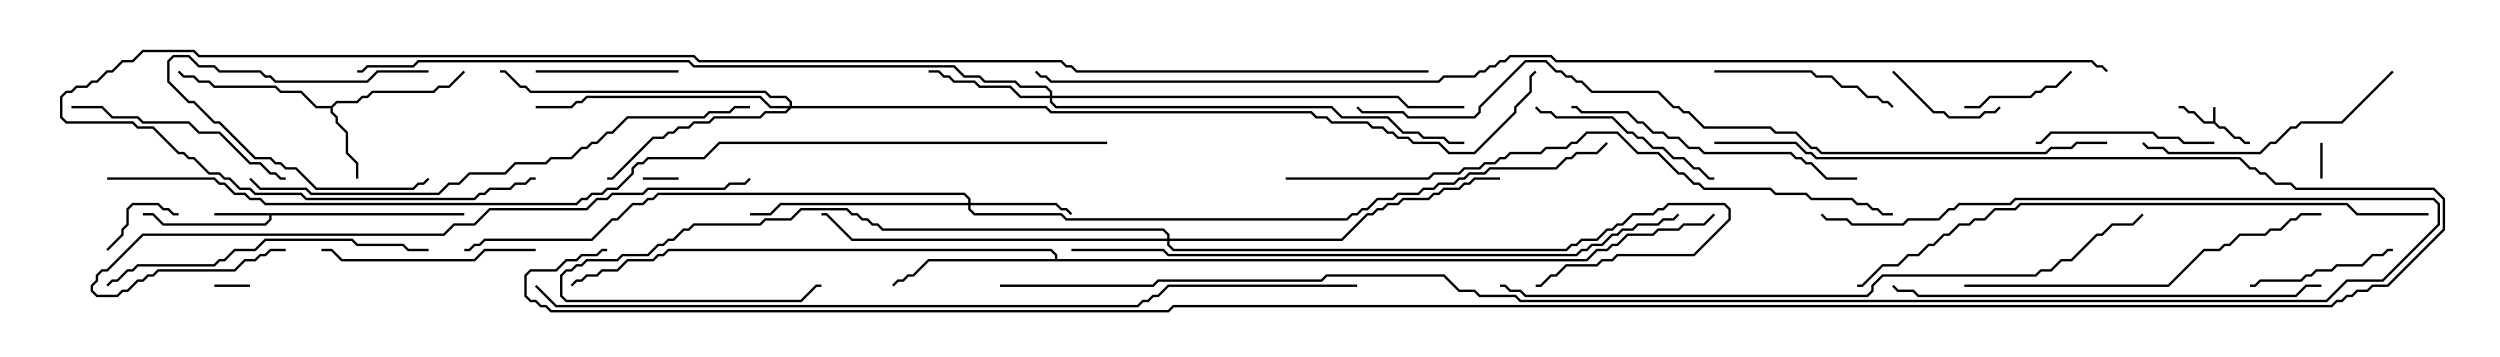 <svg version="1.1" width="105" height="15" xmlns="http://www.w3.org/2000/svg"><path d="M92.95,5.093L92.95,4.5L93.05,4.5L93.05,5.122L93.235,5.307L93.449,5.307L93.878,5.736L94.092,5.736L94.306,5.95L94.5,5.95L94.5,6.05L94.265,6.05L94.051,5.836L93.836,5.836L93.408,5.407L93.194,5.407L92.979,5.193L92.551,5.193L92.122,4.764L91.908,4.764L91.694,4.55L91.5,4.55L91.5,4.45L91.735,4.45L91.949,4.664L92.164,4.664L92.592,5.093z" stroke="none"/><path d="M19.5,8.95L19.5,9.05L11.407,9.05L11.407,9.235L11.164,9.479L6.836,9.479L6.408,9.05L6,9.05L6,8.95L6.449,8.95L6.878,9.379L11.122,9.379L11.307,9.194L11.307,9.05L9,9.05L9,8.95z" stroke="none"/><path d="M13.908,4.45L14.122,4.236L14.979,4.236L15.194,4.021L15.408,4.021L15.622,3.807L18.194,3.807L18.408,3.593L18.836,3.593L19.465,2.965L19.535,3.035L18.878,3.693L18.449,3.693L18.235,3.907L15.664,3.907L15.449,4.121L15.235,4.121L15.021,4.336L14.164,4.336L13.979,4.521L13.979,4.694L14.193,4.908L14.193,5.122L14.621,5.551L14.621,6.408L15.05,6.836L15.05,7.5L14.95,7.5L14.95,6.878L14.521,6.449L14.521,5.592L14.093,5.164L14.093,4.949L13.879,4.735L13.879,4.55L13.265,4.55L12.622,3.907L11.765,3.907L11.551,3.693L8.979,3.693L8.765,3.479L8.336,3.479L8.122,3.264L7.694,3.264L7.465,3.035L7.535,2.965L7.735,3.164L8.164,3.164L8.378,3.379L8.806,3.379L9.021,3.593L11.592,3.593L11.806,3.807L12.664,3.807L13.306,4.45z" stroke="none"/><path d="M44.307,10.879L44.307,10.735L44.122,10.55L28.092,10.55L27.878,10.764L27.664,10.764L27.449,10.979L26.378,10.979L25.949,11.407L25.306,11.407L25.092,11.621L24.664,11.621L24.449,11.836L24.235,11.836L24.035,12.035L23.965,11.965L24.194,11.736L24.408,11.736L24.622,11.521L25.051,11.521L25.265,11.307L25.908,11.307L26.336,10.879L27.408,10.879L27.622,10.664L27.836,10.664L28.051,10.45L44.164,10.45L44.407,10.694L44.407,10.879L66.622,10.879L67.051,10.45L67.479,10.45L67.694,10.236L67.908,10.236L68.336,9.807L69.408,9.807L69.622,9.593L70.479,9.593L70.694,9.379L71.551,9.379L71.965,8.965L72.035,9.035L71.592,9.479L70.735,9.479L70.521,9.693L69.664,9.693L69.449,9.907L68.378,9.907L67.949,10.336L67.735,10.336L67.521,10.55L67.092,10.55L66.664,10.979L39.021,10.979L38.378,11.621L38.164,11.621L37.949,11.836L37.735,11.836L37.535,12.035L37.465,11.965L37.694,11.736L37.908,11.736L38.122,11.521L38.336,11.521L38.979,10.879z" stroke="none"/><path d="M40.664,8.521L40.664,8.378L40.479,8.193L27.664,8.193L27.449,8.407L27.235,8.407L27.021,8.621L26.592,8.621L25.949,9.264L25.735,9.264L24.878,10.121L20.378,10.121L20.164,10.336L19.949,10.336L19.735,10.55L19.5,10.55L19.5,10.45L19.694,10.45L19.908,10.236L20.122,10.236L20.336,10.021L24.836,10.021L25.694,9.164L25.908,9.164L26.551,8.521L26.979,8.521L27.194,8.307L27.408,8.307L27.622,8.093L40.521,8.093L40.764,8.336L40.764,8.521L44.378,8.521L44.592,8.736L44.806,8.736L45.035,8.965L44.965,9.035L44.765,8.836L44.551,8.836L44.336,8.621L40.764,8.621L40.764,8.765L40.949,8.95L44.592,8.95L44.806,9.164L56.551,9.164L56.765,8.95L56.979,8.95L57.194,8.736L57.408,8.736L57.836,8.307L58.479,8.307L58.694,8.093L59.551,8.093L59.765,7.879L60.194,7.879L60.408,7.664L61.051,7.664L61.265,7.45L61.479,7.45L61.694,7.236L62.336,7.236L62.551,7.021L65.336,7.021L65.765,6.593L65.979,6.593L66.194,6.379L67.051,6.379L67.465,5.965L67.535,6.035L67.092,6.479L66.235,6.479L66.021,6.693L65.806,6.693L65.378,7.121L62.592,7.121L62.378,7.336L61.735,7.336L61.521,7.55L61.306,7.55L61.092,7.764L60.449,7.764L60.235,7.979L59.806,7.979L59.592,8.193L58.735,8.193L58.521,8.407L57.878,8.407L57.449,8.836L57.235,8.836L57.021,9.05L56.806,9.05L56.592,9.264L44.765,9.264L44.551,9.05L40.908,9.05L40.664,8.806L40.664,8.621L32.806,8.621L32.378,9.05L31.5,9.05L31.5,8.95L32.336,8.95L32.765,8.521z" stroke="none"/><path d="M44.093,4.021L44.093,3.878L43.908,3.693L42.836,3.693L42.622,3.479L41.336,3.479L41.122,3.264L40.479,3.264L40.051,2.836L29.122,2.836L28.908,2.621L17.592,2.621L17.378,2.836L15.449,2.836L15.235,3.05L15,3.05L15,2.95L15.194,2.95L15.408,2.736L17.336,2.736L17.551,2.521L28.949,2.521L29.164,2.736L40.092,2.736L40.521,3.164L41.164,3.164L41.378,3.379L42.664,3.379L42.878,3.593L43.949,3.593L44.193,3.836L44.193,4.021L58.735,4.021L59.164,4.45L61.5,4.45L61.5,4.55L59.122,4.55L58.694,4.121L44.193,4.121L44.193,4.265L44.378,4.45L55.949,4.45L56.378,4.879L58.306,4.879L58.949,5.521L59.592,5.521L59.806,5.736L60.664,5.736L60.878,5.95L61.5,5.95L61.5,6.05L60.836,6.05L60.622,5.836L59.765,5.836L59.551,5.621L58.908,5.621L58.265,4.979L56.336,4.979L55.908,4.55L44.336,4.55L44.093,4.306L44.093,4.121L42.836,4.121L42.408,3.693L41.122,3.693L40.908,3.479L40.051,3.479L39.836,3.264L39.622,3.264L39.408,3.05L39,3.05L39,2.95L39.449,2.95L39.664,3.164L39.878,3.164L40.092,3.379L40.949,3.379L41.164,3.593L42.449,3.593L42.878,4.021z" stroke="none"/><path d="M33.164,4.45L33.164,4.306L32.979,4.121L32.336,4.121L32.122,3.907L22.265,3.907L22.051,3.693L21.836,3.693L21.194,3.05L21,3.05L21,2.95L21.235,2.95L21.878,3.593L22.092,3.593L22.306,3.807L32.164,3.807L32.378,4.021L33.021,4.021L33.264,4.265L33.264,4.45L43.949,4.45L44.164,4.664L55.092,4.664L55.306,4.879L55.735,4.879L55.949,5.093L57.449,5.093L57.664,5.307L58.092,5.307L58.306,5.521L58.521,5.521L58.735,5.736L59.164,5.736L59.378,5.95L60.449,5.95L60.878,6.379L61.908,6.379L63.593,4.694L63.593,4.479L64.236,3.836L64.236,3.194L64.465,2.965L64.535,3.035L64.336,3.235L64.336,3.878L63.693,4.521L63.693,4.735L61.949,6.479L60.836,6.479L60.408,6.05L59.336,6.05L59.122,5.836L58.694,5.836L58.479,5.621L58.265,5.621L58.051,5.407L57.622,5.407L57.408,5.193L55.908,5.193L55.694,4.979L55.265,4.979L55.051,4.764L44.122,4.764L43.908,4.55L33.235,4.55L33.021,4.764L32.164,4.764L31.949,4.979L30.021,4.979L29.806,5.193L29.164,5.193L28.949,5.407L28.521,5.407L28.306,5.621L28.092,5.621L27.878,5.836L27.449,5.836L25.735,7.55L25.5,7.55L25.5,7.45L25.694,7.45L27.408,5.736L27.836,5.736L28.051,5.521L28.265,5.521L28.479,5.307L28.908,5.307L29.122,5.093L29.765,5.093L29.979,4.879L31.908,4.879L32.122,4.664L32.979,4.664L33.094,4.55L32.336,4.55L31.908,4.121L24.664,4.121L24.449,4.336L24.235,4.336L24.021,4.55L22.5,4.55L22.5,4.45L23.979,4.45L24.194,4.236L24.408,4.236L24.622,4.021L31.949,4.021L32.378,4.45z" stroke="none"/><path d="M49.021,10.021L49.021,9.878L48.836,9.693L37.051,9.693L36.836,9.479L36.622,9.479L36.408,9.264L36.194,9.264L35.979,9.05L35.765,9.05L35.551,8.836L33.664,8.836L33.235,9.264L32.164,9.264L31.949,9.479L29.164,9.479L28.949,9.693L28.735,9.693L28.306,10.121L28.092,10.121L27.878,10.336L27.664,10.336L27.235,10.764L26.164,10.764L25.949,10.979L24.664,10.979L24.449,11.193L24.235,11.193L24.021,11.407L23.806,11.407L23.621,11.592L23.621,12.408L23.806,12.593L33.622,12.593L34.265,11.95L34.5,11.95L34.5,12.05L34.306,12.05L33.664,12.693L23.765,12.693L23.521,12.449L23.521,11.551L23.765,11.307L23.979,11.307L24.194,11.093L24.408,11.093L24.622,10.879L25.908,10.879L26.122,10.664L27.194,10.664L27.622,10.236L27.836,10.236L28.051,10.021L28.265,10.021L28.694,9.593L28.908,9.593L29.122,9.379L31.908,9.379L32.122,9.164L33.194,9.164L33.622,8.736L35.592,8.736L35.806,8.95L36.021,8.95L36.235,9.164L36.449,9.164L36.664,9.379L36.878,9.379L37.092,9.593L48.878,9.593L49.121,9.836L49.121,10.021L56.336,10.021L57.408,8.95L57.622,8.95L57.836,8.736L58.051,8.736L58.265,8.521L58.694,8.521L58.908,8.307L59.979,8.307L60.194,8.093L60.408,8.093L60.622,7.879L61.265,7.879L61.479,7.664L61.694,7.664L61.908,7.45L63,7.45L63,7.55L61.949,7.55L61.735,7.764L61.521,7.764L61.306,7.979L60.664,7.979L60.449,8.193L60.235,8.193L60.021,8.407L58.949,8.407L58.735,8.621L58.306,8.621L58.092,8.836L57.878,8.836L57.664,9.05L57.449,9.05L56.378,10.121L49.121,10.121L49.121,10.265L49.306,10.45L65.765,10.45L65.979,10.236L66.194,10.236L66.408,10.021L67.051,10.021L67.479,9.593L67.694,9.593L67.908,9.379L68.122,9.379L68.551,8.95L69.408,8.95L69.622,8.736L69.836,8.736L70.051,8.521L72.449,8.521L72.693,8.765L72.693,9.235L71.164,10.764L67.949,10.764L67.735,10.979L67.306,10.979L67.092,11.193L65.806,11.193L65.378,11.621L65.164,11.621L64.735,12.05L64.5,12.05L64.5,11.95L64.694,11.95L65.122,11.521L65.336,11.521L65.765,11.093L67.051,11.093L67.265,10.879L67.694,10.879L67.908,10.664L71.122,10.664L72.593,9.194L72.593,8.806L72.408,8.621L70.092,8.621L69.878,8.836L69.664,8.836L69.449,9.05L68.592,9.05L68.164,9.479L67.949,9.479L67.735,9.693L67.521,9.693L67.092,10.121L66.449,10.121L66.235,10.336L66.021,10.336L65.806,10.55L49.265,10.55L49.021,10.306L49.021,10.121L35.765,10.121L34.694,9.05L34.5,9.05L34.5,8.95L34.735,8.95L35.806,10.021z" stroke="none"/><path d="M27,7.55L27,7.45L28.5,7.45L28.5,7.55z" stroke="none"/><path d="M97.45,6L97.55,6L97.55,7.5L97.45,7.5z" stroke="none"/><path d="M10.5,11.95L10.5,12.05L9,12.05L9,11.95z" stroke="none"/><path d="M4.535,10.535L4.465,10.465L5.093,9.836L5.093,9.622L5.307,9.408L5.307,8.765L5.551,8.521L6.664,8.521L6.878,8.736L7.092,8.736L7.306,8.95L7.5,8.95L7.5,9.05L7.265,9.05L7.051,8.836L6.836,8.836L6.622,8.621L5.592,8.621L5.407,8.806L5.407,9.449L5.193,9.664L5.193,9.878z" stroke="none"/><path d="M18,2.95L18,3.05L15.878,3.05L15.449,3.479L11.551,3.479L11.336,3.264L11.122,3.264L10.908,3.05L9.194,3.05L8.979,2.836L8.336,2.836L7.908,2.407L7.306,2.407L7.121,2.592L7.121,3.408L7.949,4.236L8.164,4.236L9.021,5.093L9.235,5.093L10.735,6.593L11.378,6.593L11.592,6.807L11.806,6.807L12.021,7.021L12.449,7.021L13.306,7.879L17.336,7.879L17.551,7.664L17.765,7.664L17.965,7.465L18.035,7.535L17.806,7.764L17.592,7.764L17.378,7.979L13.265,7.979L12.408,7.121L11.979,7.121L11.765,6.907L11.551,6.907L11.336,6.693L10.694,6.693L9.194,5.193L8.979,5.193L8.122,4.336L7.908,4.336L7.021,3.449L7.021,2.551L7.265,2.307L7.949,2.307L8.378,2.736L9.021,2.736L9.235,2.95L10.949,2.95L11.164,3.164L11.378,3.164L11.592,3.379L15.408,3.379L15.836,2.95z" stroke="none"/><path d="M82.5,4.55L82.5,4.45L83.122,4.45L83.551,4.021L85.265,4.021L85.479,3.807L85.694,3.807L85.908,3.593L86.336,3.593L86.965,2.965L87.035,3.035L86.378,3.693L85.949,3.693L85.735,3.907L85.521,3.907L85.306,4.121L83.592,4.121L83.164,4.55z" stroke="none"/><path d="M79.465,3.035L79.535,2.965L81.235,4.664L81.664,4.664L81.878,4.879L83.122,4.879L83.336,4.664L83.765,4.664L83.965,4.465L84.035,4.535L83.806,4.764L83.378,4.764L83.164,4.979L81.836,4.979L81.622,4.764L81.194,4.764z" stroke="none"/><path d="M28.5,2.95L28.5,3.05L22.5,3.05L22.5,2.95z" stroke="none"/><path d="M100.5,10.45L100.5,10.55L100.306,10.55L100.092,10.764L99.664,10.764L99.235,11.193L98.164,11.193L97.949,11.407L97.306,11.407L97.092,11.621L96.878,11.621L96.664,11.836L94.949,11.836L94.735,12.05L94.5,12.05L94.5,11.95L94.694,11.95L94.908,11.736L96.622,11.736L96.836,11.521L97.051,11.521L97.265,11.307L97.908,11.307L98.122,11.093L99.194,11.093L99.622,10.664L100.051,10.664L100.265,10.45z" stroke="none"/><path d="M93,5.95L93,6.05L91.694,6.05L91.479,5.836L90.622,5.836L90.408,5.621L86.164,5.621L85.735,6.05L85.5,6.05L85.5,5.95L85.694,5.95L86.122,5.521L90.449,5.521L90.664,5.736L91.521,5.736L91.735,5.95z" stroke="none"/><path d="M72,3.05L72,2.95L76.092,2.95L76.306,3.164L76.949,3.164L77.378,3.593L78.021,3.593L78.449,4.021L78.878,4.021L79.092,4.236L79.306,4.236L79.535,4.465L79.465,4.535L79.265,4.336L79.051,4.336L78.836,4.121L78.408,4.121L77.979,3.693L77.336,3.693L76.908,3.264L76.265,3.264L76.051,3.05z" stroke="none"/><path d="M64.465,4.535L64.535,4.465L64.735,4.664L65.164,4.664L65.378,4.879L67.735,4.879L68.378,5.521L68.592,5.521L68.806,5.736L69.021,5.736L69.449,6.164L69.878,6.164L70.306,6.593L70.735,6.593L71.164,7.021L71.378,7.021L71.806,7.45L72,7.45L72,7.55L71.765,7.55L71.336,7.121L71.122,7.121L70.694,6.693L70.265,6.693L69.836,6.264L69.408,6.264L68.979,5.836L68.765,5.836L68.551,5.621L68.336,5.621L67.694,4.979L65.336,4.979L65.122,4.764L64.694,4.764z" stroke="none"/><path d="M22.5,10.45L22.5,10.55L20.378,10.55L19.949,10.979L14.336,10.979L13.908,10.55L13.5,10.55L13.5,10.45L13.949,10.45L14.378,10.879L19.908,10.879L20.336,10.45z" stroke="none"/><path d="M3,4.55L3,4.45L4.306,4.45L4.735,4.879L5.806,4.879L6.021,5.093L7.949,5.093L8.378,5.521L9.235,5.521L10.521,6.807L10.949,6.807L11.378,7.236L11.592,7.236L11.806,7.45L12,7.45L12,7.55L11.765,7.55L11.551,7.336L11.336,7.336L10.908,6.907L10.479,6.907L9.194,5.621L8.336,5.621L7.908,5.193L5.979,5.193L5.765,4.979L4.694,4.979L4.265,4.55z" stroke="none"/><path d="M100.465,2.965L100.535,3.035L98.378,5.193L96.664,5.193L96.449,5.407L96.235,5.407L95.592,6.05L95.378,6.05L94.949,6.479L91.051,6.479L90.836,6.264L90.194,6.264L89.965,6.035L90.035,5.965L90.235,6.164L90.878,6.164L91.092,6.379L94.908,6.379L95.336,5.95L95.551,5.95L96.194,5.307L96.408,5.307L96.622,5.093L98.336,5.093z" stroke="none"/><path d="M78,7.45L78,7.55L76.694,7.55L76.051,6.907L75.836,6.907L75.622,6.693L75.408,6.693L75.194,6.479L71.551,6.479L71.336,6.264L70.908,6.264L70.479,5.836L70.051,5.836L69.836,5.621L69.408,5.621L68.979,5.193L68.765,5.193L68.336,4.764L66.408,4.764L66.194,4.55L66,4.55L66,4.45L66.235,4.45L66.449,4.664L68.378,4.664L68.806,5.093L69.021,5.093L69.449,5.521L69.878,5.521L70.092,5.736L70.521,5.736L70.949,6.164L71.378,6.164L71.592,6.379L75.235,6.379L75.449,6.593L75.664,6.593L75.878,6.807L76.092,6.807L76.735,7.45z" stroke="none"/><path d="M4.535,12.035L4.465,11.965L4.694,11.736L4.908,11.736L5.336,11.307L5.551,11.307L5.765,11.093L8.979,11.093L9.194,10.879L9.408,10.879L9.836,10.45L10.694,10.45L11.122,10.021L14.806,10.021L15.021,10.236L16.949,10.236L17.164,10.45L18,10.45L18,10.55L17.122,10.55L16.908,10.336L14.979,10.336L14.765,10.121L11.164,10.121L10.735,10.55L9.878,10.55L9.449,10.979L9.235,10.979L9.021,11.193L5.806,11.193L5.592,11.407L5.378,11.407L4.949,11.836L4.735,11.836z" stroke="none"/><path d="M82.5,12.05L82.5,11.95L91.051,11.95L92.551,10.45L93.194,10.45L93.408,10.236L93.622,10.236L94.051,9.807L95.122,9.807L95.336,9.593L95.765,9.593L96.194,9.164L96.408,9.164L96.622,8.95L97.5,8.95L97.5,9.05L96.664,9.05L96.449,9.264L96.235,9.264L95.806,9.693L95.378,9.693L95.164,9.907L94.092,9.907L93.664,10.336L93.449,10.336L93.235,10.55L92.592,10.55L91.092,12.05z" stroke="none"/><path d="M97.5,11.95L97.5,12.05L96.878,12.05L96.449,12.479L80.551,12.479L80.336,12.264L79.694,12.264L79.465,12.035L79.535,11.965L79.735,12.164L80.378,12.164L80.592,12.379L96.408,12.379L96.836,11.95z" stroke="none"/><path d="M12,10.45L12,10.55L11.378,10.55L11.164,10.764L10.949,10.764L10.735,10.979L10.306,10.979L9.878,11.407L6.664,11.407L6.449,11.621L6.235,11.621L6.021,11.836L5.806,11.836L5.378,12.264L5.164,12.264L4.949,12.479L4.051,12.479L3.807,12.235L3.807,11.979L4.021,11.765L4.021,11.551L4.265,11.307L4.479,11.307L5.979,9.807L18.622,9.807L19.051,9.379L19.908,9.379L20.551,8.736L24.622,8.736L25.051,8.307L25.479,8.307L25.694,8.093L26.979,8.093L27.194,7.879L30.408,7.879L30.622,7.664L31.265,7.664L31.465,7.465L31.535,7.535L31.306,7.764L30.664,7.764L30.449,7.979L27.235,7.979L27.021,8.193L25.735,8.193L25.521,8.407L25.092,8.407L24.664,8.836L20.592,8.836L19.949,9.479L19.092,9.479L18.664,9.907L6.021,9.907L4.521,11.407L4.306,11.407L4.121,11.592L4.121,11.806L3.907,12.021L3.907,12.194L4.092,12.379L4.908,12.379L5.122,12.164L5.336,12.164L5.765,11.736L5.979,11.736L6.194,11.521L6.408,11.521L6.622,11.307L9.836,11.307L10.265,10.879L10.694,10.879L10.908,10.664L11.122,10.664L11.336,10.45z" stroke="none"/><path d="M10.465,7.535L10.535,7.465L10.949,7.879L12.878,7.879L13.092,8.093L18.408,8.093L18.836,7.664L19.265,7.664L19.694,7.236L21.194,7.236L21.622,6.807L22.908,6.807L23.122,6.593L23.979,6.593L24.408,6.164L24.622,6.164L24.836,5.95L25.051,5.95L25.479,5.521L25.694,5.521L26.336,4.879L29.551,4.879L29.765,4.664L30.622,4.664L30.836,4.45L31.5,4.45L31.5,4.55L30.878,4.55L30.664,4.764L29.806,4.764L29.592,4.979L26.378,4.979L25.735,5.621L25.521,5.621L25.092,6.05L24.878,6.05L24.664,6.264L24.449,6.264L24.021,6.693L23.164,6.693L22.949,6.907L21.664,6.907L21.235,7.336L19.735,7.336L19.306,7.764L18.878,7.764L18.449,8.193L13.051,8.193L12.836,7.979L10.908,7.979z" stroke="none"/><path d="M102,8.95L102,9.05L98.979,9.05L98.551,8.621L84.878,8.621L84.664,8.836L83.806,8.836L83.378,9.264L82.949,9.264L82.735,9.479L82.306,9.479L81.878,9.907L81.664,9.907L81.235,10.336L81.021,10.336L80.592,10.764L80.164,10.764L79.735,11.193L79.092,11.193L78.235,12.05L78,12.05L78,11.95L78.194,11.95L79.051,11.093L79.694,11.093L80.122,10.664L80.551,10.664L80.979,10.236L81.194,10.236L81.622,9.807L81.836,9.807L82.265,9.379L82.694,9.379L82.908,9.164L83.336,9.164L83.765,8.736L84.622,8.736L84.836,8.521L98.592,8.521L99.021,8.95z" stroke="none"/><path d="M54,7.55L54,7.45L59.979,7.45L60.194,7.236L61.265,7.236L61.479,7.021L62.122,7.021L62.336,6.807L62.765,6.807L62.979,6.593L63.194,6.593L63.408,6.379L64.694,6.379L64.908,6.164L65.765,6.164L65.979,5.95L66.194,5.95L66.622,5.521L67.949,5.521L68.806,6.379L69.664,6.379L70.521,7.236L70.735,7.236L71.164,7.664L71.378,7.664L71.592,7.879L74.378,7.879L74.592,8.093L75.878,8.093L76.092,8.307L77.806,8.307L78.021,8.521L78.449,8.521L78.664,8.736L78.878,8.736L79.092,8.95L79.5,8.95L79.5,9.05L79.051,9.05L78.836,8.836L78.622,8.836L78.408,8.621L77.979,8.621L77.765,8.407L76.051,8.407L75.836,8.193L74.551,8.193L74.336,7.979L71.551,7.979L71.336,7.764L71.122,7.764L70.694,7.336L70.479,7.336L69.622,6.479L68.765,6.479L67.908,5.621L66.664,5.621L66.235,6.05L66.021,6.05L65.806,6.264L64.949,6.264L64.735,6.479L63.449,6.479L63.235,6.693L63.021,6.693L62.806,6.907L62.378,6.907L62.164,7.121L61.521,7.121L61.306,7.336L60.235,7.336L60.021,7.55z" stroke="none"/><path d="M45,10.55L45,10.45L48.878,10.45L49.092,10.664L66.194,10.664L66.408,10.45L66.622,10.45L66.836,10.236L67.265,10.236L67.694,9.807L67.908,9.807L68.122,9.593L68.551,9.593L68.765,9.379L69.622,9.379L69.836,9.164L70.265,9.164L70.465,8.965L70.535,9.035L70.306,9.264L69.878,9.264L69.664,9.479L68.806,9.479L68.592,9.693L68.164,9.693L67.949,9.907L67.735,9.907L67.306,10.336L66.878,10.336L66.664,10.55L66.449,10.55L66.235,10.764L49.051,10.764L48.836,10.55z" stroke="none"/><path d="M63,12.05L63,11.95L63.235,11.95L63.449,12.164L63.878,12.164L64.092,12.379L78.408,12.379L78.593,12.194L78.593,11.979L79.051,11.521L85.479,11.521L85.694,11.307L86.122,11.307L86.551,10.879L86.979,10.879L88.051,9.807L88.265,9.807L88.694,9.379L89.551,9.379L89.965,8.965L90.035,9.035L89.592,9.479L88.735,9.479L88.306,9.907L88.092,9.907L87.021,10.979L86.592,10.979L86.164,11.407L85.735,11.407L85.521,11.621L79.092,11.621L78.693,12.021L78.693,12.235L78.449,12.479L64.051,12.479L63.836,12.264L63.408,12.264L63.194,12.05z" stroke="none"/><path d="M88.5,5.95L88.5,6.05L87.235,6.05L87.021,6.264L86.164,6.264L85.949,6.479L76.479,6.479L76.265,6.264L76.051,6.264L75.408,5.621L74.551,5.621L74.336,5.407L71.551,5.407L70.908,4.764L70.694,4.764L70.479,4.55L70.265,4.55L69.622,3.907L66.836,3.907L66.408,3.479L66.194,3.479L65.979,3.264L65.765,3.264L65.551,3.05L65.336,3.05L64.908,2.621L64.092,2.621L62.193,4.521L62.193,4.735L61.949,4.979L59.122,4.979L58.908,4.764L57.194,4.764L56.965,4.535L57.035,4.465L57.235,4.664L58.949,4.664L59.164,4.879L61.908,4.879L62.093,4.694L62.093,4.479L64.051,2.521L64.949,2.521L65.378,2.95L65.592,2.95L65.806,3.164L66.021,3.164L66.235,3.379L66.449,3.379L66.878,3.807L69.664,3.807L70.306,4.45L70.521,4.45L70.735,4.664L70.949,4.664L71.592,5.307L74.378,5.307L74.592,5.521L75.449,5.521L76.092,6.164L76.306,6.164L76.521,6.379L85.908,6.379L86.122,6.164L86.979,6.164L87.194,5.95z" stroke="none"/><path d="M22.465,12.035L22.535,11.965L23.378,12.807L47.765,12.807L47.979,12.593L48.194,12.593L48.408,12.379L48.622,12.379L49.051,11.95L57,11.95L57,12.05L49.092,12.05L48.664,12.479L48.449,12.479L48.235,12.693L48.021,12.693L47.806,12.907L23.336,12.907z" stroke="none"/><path d="M42,12.05L42,11.95L48.408,11.95L48.622,11.736L55.479,11.736L55.694,11.521L60.664,11.521L61.306,12.164L61.949,12.164L62.164,12.379L63.664,12.379L63.878,12.593L97.694,12.593L98.551,11.736L100.051,11.736L102.379,9.408L102.379,8.592L102.194,8.407L84.664,8.407L84.449,8.621L82.306,8.621L82.092,8.836L81.878,8.836L81.449,9.264L80.164,9.264L79.949,9.479L77.765,9.479L77.551,9.264L76.694,9.264L76.465,9.035L76.535,8.965L76.735,9.164L77.592,9.164L77.806,9.379L79.908,9.379L80.122,9.164L81.408,9.164L81.836,8.736L82.051,8.736L82.265,8.521L84.408,8.521L84.622,8.307L102.235,8.307L102.479,8.551L102.479,9.449L100.092,11.836L98.592,11.836L97.735,12.693L63.836,12.693L63.622,12.479L62.122,12.479L61.908,12.264L61.265,12.264L60.622,11.621L55.735,11.621L55.521,11.836L48.664,11.836L48.449,12.05z" stroke="none"/><path d="M60,2.95L60,3.05L45.194,3.05L44.979,2.836L44.765,2.836L44.551,2.621L29.336,2.621L29.122,2.407L8.336,2.407L8.122,2.193L6.021,2.193L5.592,2.621L5.164,2.621L4.735,3.05L4.521,3.05L4.092,3.479L3.878,3.479L3.664,3.693L3.235,3.693L3.021,3.907L2.806,3.907L2.621,4.092L2.621,4.908L2.806,5.093L5.592,5.093L5.806,5.307L6.449,5.307L7.521,6.379L7.735,6.379L7.949,6.593L8.164,6.593L8.806,7.236L9.235,7.236L9.449,7.45L9.664,7.45L10.092,7.879L10.521,7.879L10.735,8.093L12.664,8.093L12.878,8.307L19.908,8.307L20.122,8.093L20.336,8.093L20.551,7.879L21.408,7.879L21.622,7.664L22.051,7.664L22.265,7.45L22.5,7.45L22.5,7.55L22.306,7.55L22.092,7.764L21.664,7.764L21.449,7.979L20.592,7.979L20.378,8.193L20.164,8.193L19.949,8.407L12.836,8.407L12.622,8.193L10.694,8.193L10.479,7.979L10.051,7.979L9.622,7.55L9.408,7.55L9.194,7.336L8.765,7.336L8.122,6.693L7.908,6.693L7.694,6.479L7.479,6.479L6.408,5.407L5.765,5.407L5.551,5.193L2.765,5.193L2.521,4.949L2.521,4.051L2.765,3.807L2.979,3.807L3.194,3.593L3.622,3.593L3.836,3.379L4.051,3.379L4.479,2.95L4.694,2.95L5.122,2.521L5.551,2.521L5.979,2.093L8.164,2.093L8.378,2.307L29.164,2.307L29.378,2.521L44.592,2.521L44.806,2.736L45.021,2.736L45.235,2.95z" stroke="none"/><path d="M4.5,7.55L4.5,7.45L9.021,7.45L9.235,7.664L9.449,7.664L9.878,8.093L10.306,8.093L10.521,8.307L10.949,8.307L11.164,8.521L24.194,8.521L24.408,8.307L24.622,8.307L24.836,8.093L25.265,8.093L25.479,7.879L25.908,7.879L26.521,7.265L26.521,7.051L26.765,6.807L26.979,6.807L27.194,6.593L29.551,6.593L30.194,5.95L46.5,5.95L46.5,6.05L30.235,6.05L29.592,6.693L27.235,6.693L27.021,6.907L26.806,6.907L26.621,7.092L26.621,7.306L25.949,7.979L25.521,7.979L25.306,8.193L24.878,8.193L24.664,8.407L24.449,8.407L24.235,8.621L11.122,8.621L10.908,8.407L10.479,8.407L10.265,8.193L9.836,8.193L9.408,7.764L9.194,7.764L8.979,7.55z" stroke="none"/><path d="M88.535,2.965L88.465,3.035L88.265,2.836L88.051,2.836L87.836,2.621L65.336,2.621L65.122,2.407L63.449,2.407L63.235,2.621L63.021,2.621L62.806,2.836L62.592,2.836L62.378,3.05L62.164,3.05L61.949,3.264L60.664,3.264L60.449,3.479L44.122,3.479L43.908,3.264L43.694,3.264L43.465,3.035L43.535,2.965L43.735,3.164L43.949,3.164L44.164,3.379L60.408,3.379L60.622,3.164L61.908,3.164L62.122,2.95L62.336,2.95L62.551,2.736L62.765,2.736L62.979,2.521L63.194,2.521L63.408,2.307L65.164,2.307L65.378,2.521L87.878,2.521L88.092,2.736L88.306,2.736z" stroke="none"/><path d="M72,6.05L72,5.95L75.449,5.95L75.878,6.379L76.092,6.379L76.306,6.593L94.092,6.593L94.521,7.021L94.735,7.021L94.949,7.236L95.164,7.236L95.592,7.664L96.235,7.664L96.449,7.879L102.235,7.879L102.693,8.336L102.693,9.664L100.306,12.05L99.664,12.05L99.449,12.264L99.021,12.264L98.806,12.479L98.592,12.479L98.378,12.693L98.164,12.693L97.949,12.907L49.306,12.907L49.092,13.121L23.122,13.121L22.908,12.907L22.694,12.907L22.479,12.693L22.265,12.693L22.021,12.449L22.021,11.551L22.265,11.307L23.336,11.307L23.765,10.879L24.194,10.879L24.408,10.664L25.051,10.664L25.265,10.45L25.5,10.45L25.5,10.55L25.306,10.55L25.092,10.764L24.449,10.764L24.235,10.979L23.806,10.979L23.378,11.407L22.306,11.407L22.121,11.592L22.121,12.408L22.306,12.593L22.521,12.593L22.735,12.807L22.949,12.807L23.164,13.021L49.051,13.021L49.265,12.807L97.908,12.807L98.122,12.593L98.336,12.593L98.551,12.379L98.765,12.379L98.979,12.164L99.408,12.164L99.622,11.95L100.265,11.95L102.593,9.622L102.593,8.378L102.194,7.979L96.408,7.979L96.194,7.764L95.551,7.764L95.122,7.336L94.908,7.336L94.694,7.121L94.479,7.121L94.051,6.693L76.265,6.693L76.051,6.479L75.836,6.479L75.408,6.05z" stroke="none"/></svg>